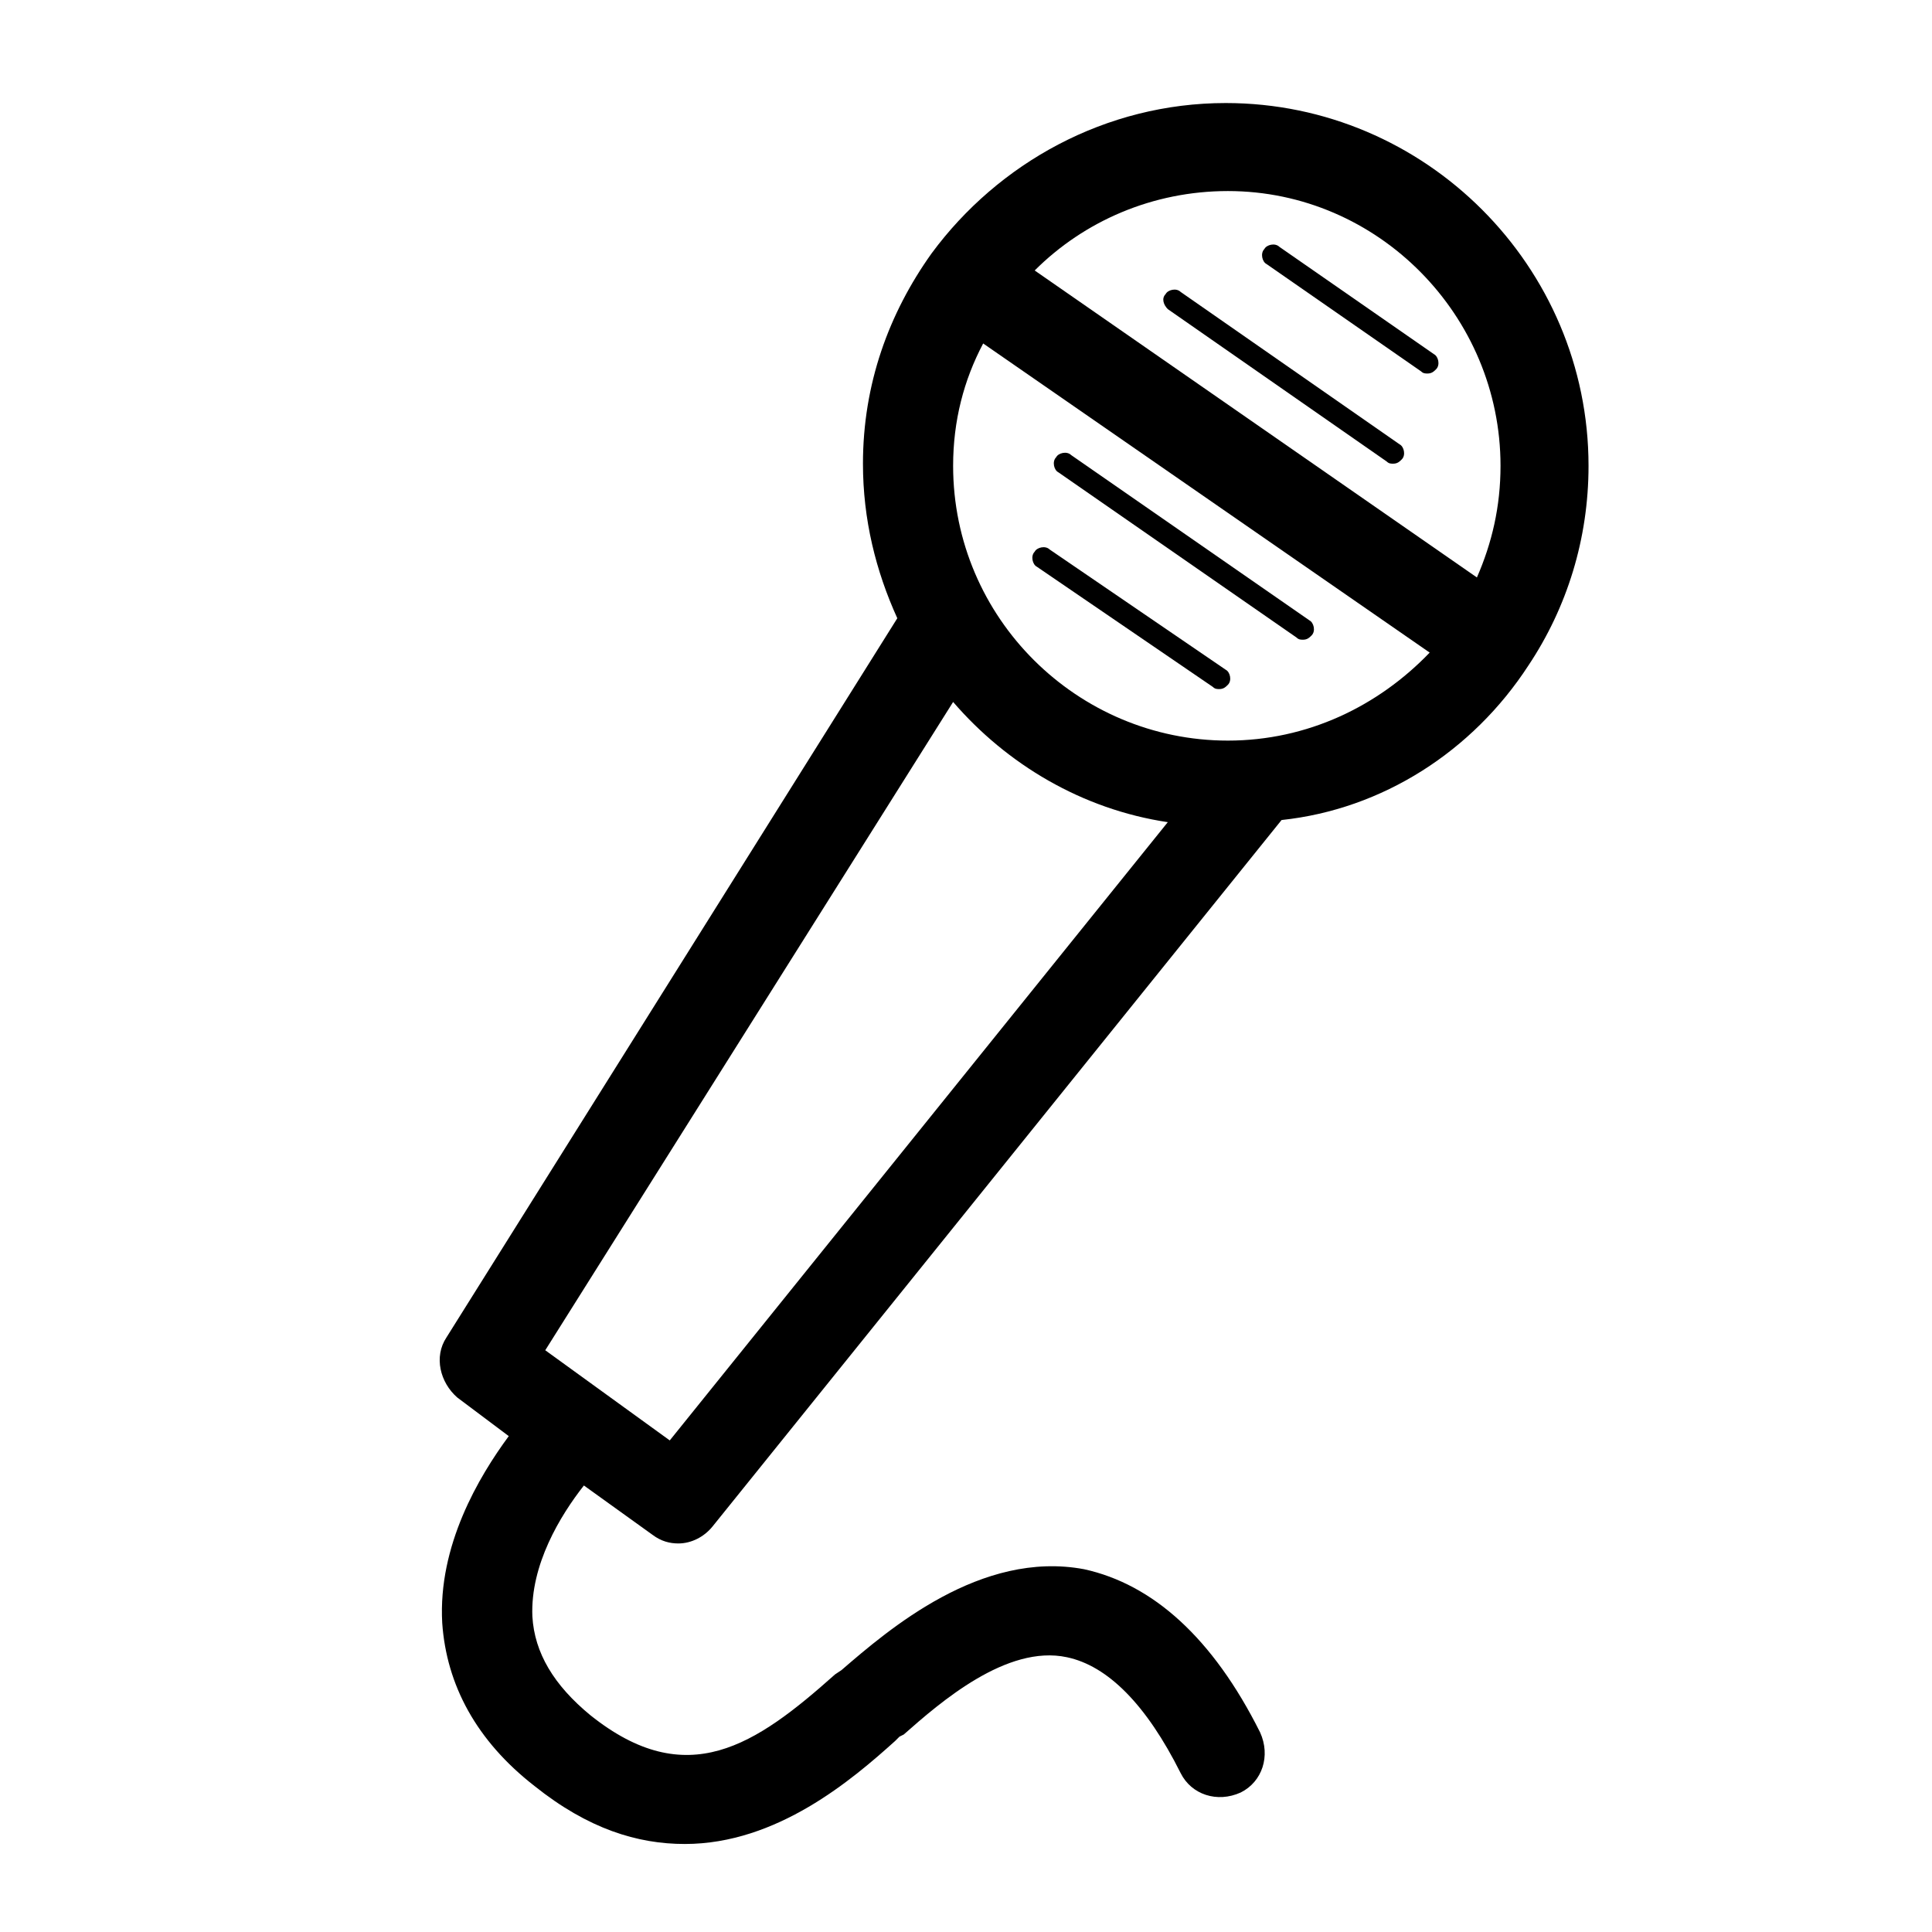 <svg height='100px' width='100px'  fill="#000000" xmlns="http://www.w3.org/2000/svg" xmlns:xlink="http://www.w3.org/1999/xlink" version="1.1" x="0px" y="0px" viewBox="0 0 90 90" enable-background="new 0 0 90 90" xml:space="preserve"><g><path d="M71.2,31c1.8-2.7,2.8-5.9,2.8-9.3c0-9.3-7.6-16.9-16.9-16.9c-5.6,0-10.6,2.8-13.7,7c0,0,0,0,0,0c0,0,0,0,0,0   c-2,2.8-3.2,6.1-3.2,9.8c0,2.6,0.6,5,1.6,7.2l-21,33.5c-0.6,0.9-0.3,2.1,0.5,2.8l2.4,1.8c-1.4,1.9-3.3,5.1-3.1,8.7   c0.2,2.9,1.6,5.5,4.3,7.6c2.5,2,4.8,2.7,7,2.7c4.3,0,7.8-3,9.8-4.8l0.2-0.2c0,0,0.2-0.1,0.2-0.1c1.7-1.5,4.8-4.2,7.6-3.6   c1.9,0.4,3.7,2.2,5.3,5.4c0.5,1,1.7,1.4,2.8,0.9c1-0.5,1.4-1.7,0.9-2.8c-2.2-4.4-5-6.9-8.2-7.6c-4.8-0.9-9.1,2.8-11.3,4.7l-0.3,0.2   c-3.7,3.3-6.9,5.5-11.4,1.9c-1.7-1.4-2.6-2.9-2.7-4.6c-0.1-2.4,1.3-4.7,2.4-6.1l3.2,2.3c0.4,0.3,0.8,0.4,1.2,0.4   c0.6,0,1.2-0.3,1.6-0.8l26.5-32.9C64.4,37.7,68.6,35,71.2,31C71.2,31.1,71.2,31.1,71.2,31C71.2,31.1,71.2,31,71.2,31z M69.9,21.7   c0,1.9-0.4,3.6-1.1,5.2L48.2,12.6c2.3-2.3,5.5-3.7,9-3.7C64.2,8.9,69.9,14.7,69.9,21.7z M31.2,67.1l-5.8-4.2l19-30.2   c2.5,2.9,6,5,10,5.6L31.2,67.1z M57.2,34.5c-7,0-12.8-5.7-12.8-12.8c0-2.1,0.5-4,1.4-5.7l20.8,14.4C64.2,32.9,60.9,34.5,57.2,34.5z   "></path><path d="M54.4,14.4l10.2,7.1c0.1,0.1,0.2,0.1,0.3,0.1c0.2,0,0.3-0.1,0.4-0.2c0.2-0.2,0.1-0.6-0.1-0.7L55,13.6   c-0.2-0.2-0.6-0.1-0.7,0.1C54.1,13.9,54.2,14.2,54.4,14.4z"></path><path d="M49.9,21.2c-0.2-0.2-0.6-0.1-0.7,0.1c-0.2,0.2-0.1,0.6,0.1,0.7l11.1,7.7c0.1,0.1,0.2,0.1,0.3,0.1c0.2,0,0.3-0.1,0.4-0.2   c0.2-0.2,0.1-0.6-0.1-0.7L49.9,21.2z"></path><path d="M66.2,17.3c0.1,0.1,0.2,0.1,0.3,0.1c0.2,0,0.3-0.1,0.4-0.2c0.2-0.2,0.1-0.6-0.1-0.7l-7.2-5c-0.2-0.2-0.6-0.1-0.7,0.1   c-0.2,0.2-0.1,0.6,0.1,0.7L66.2,17.3z"></path><path d="M48.9,25.6c-0.2-0.2-0.6-0.1-0.7,0.1c-0.2,0.2-0.1,0.6,0.1,0.7l8.2,5.6c0.1,0.1,0.2,0.1,0.3,0.1c0.2,0,0.3-0.1,0.4-0.2   c0.2-0.2,0.1-0.6-0.1-0.7L48.9,25.6z"></path></g></svg>